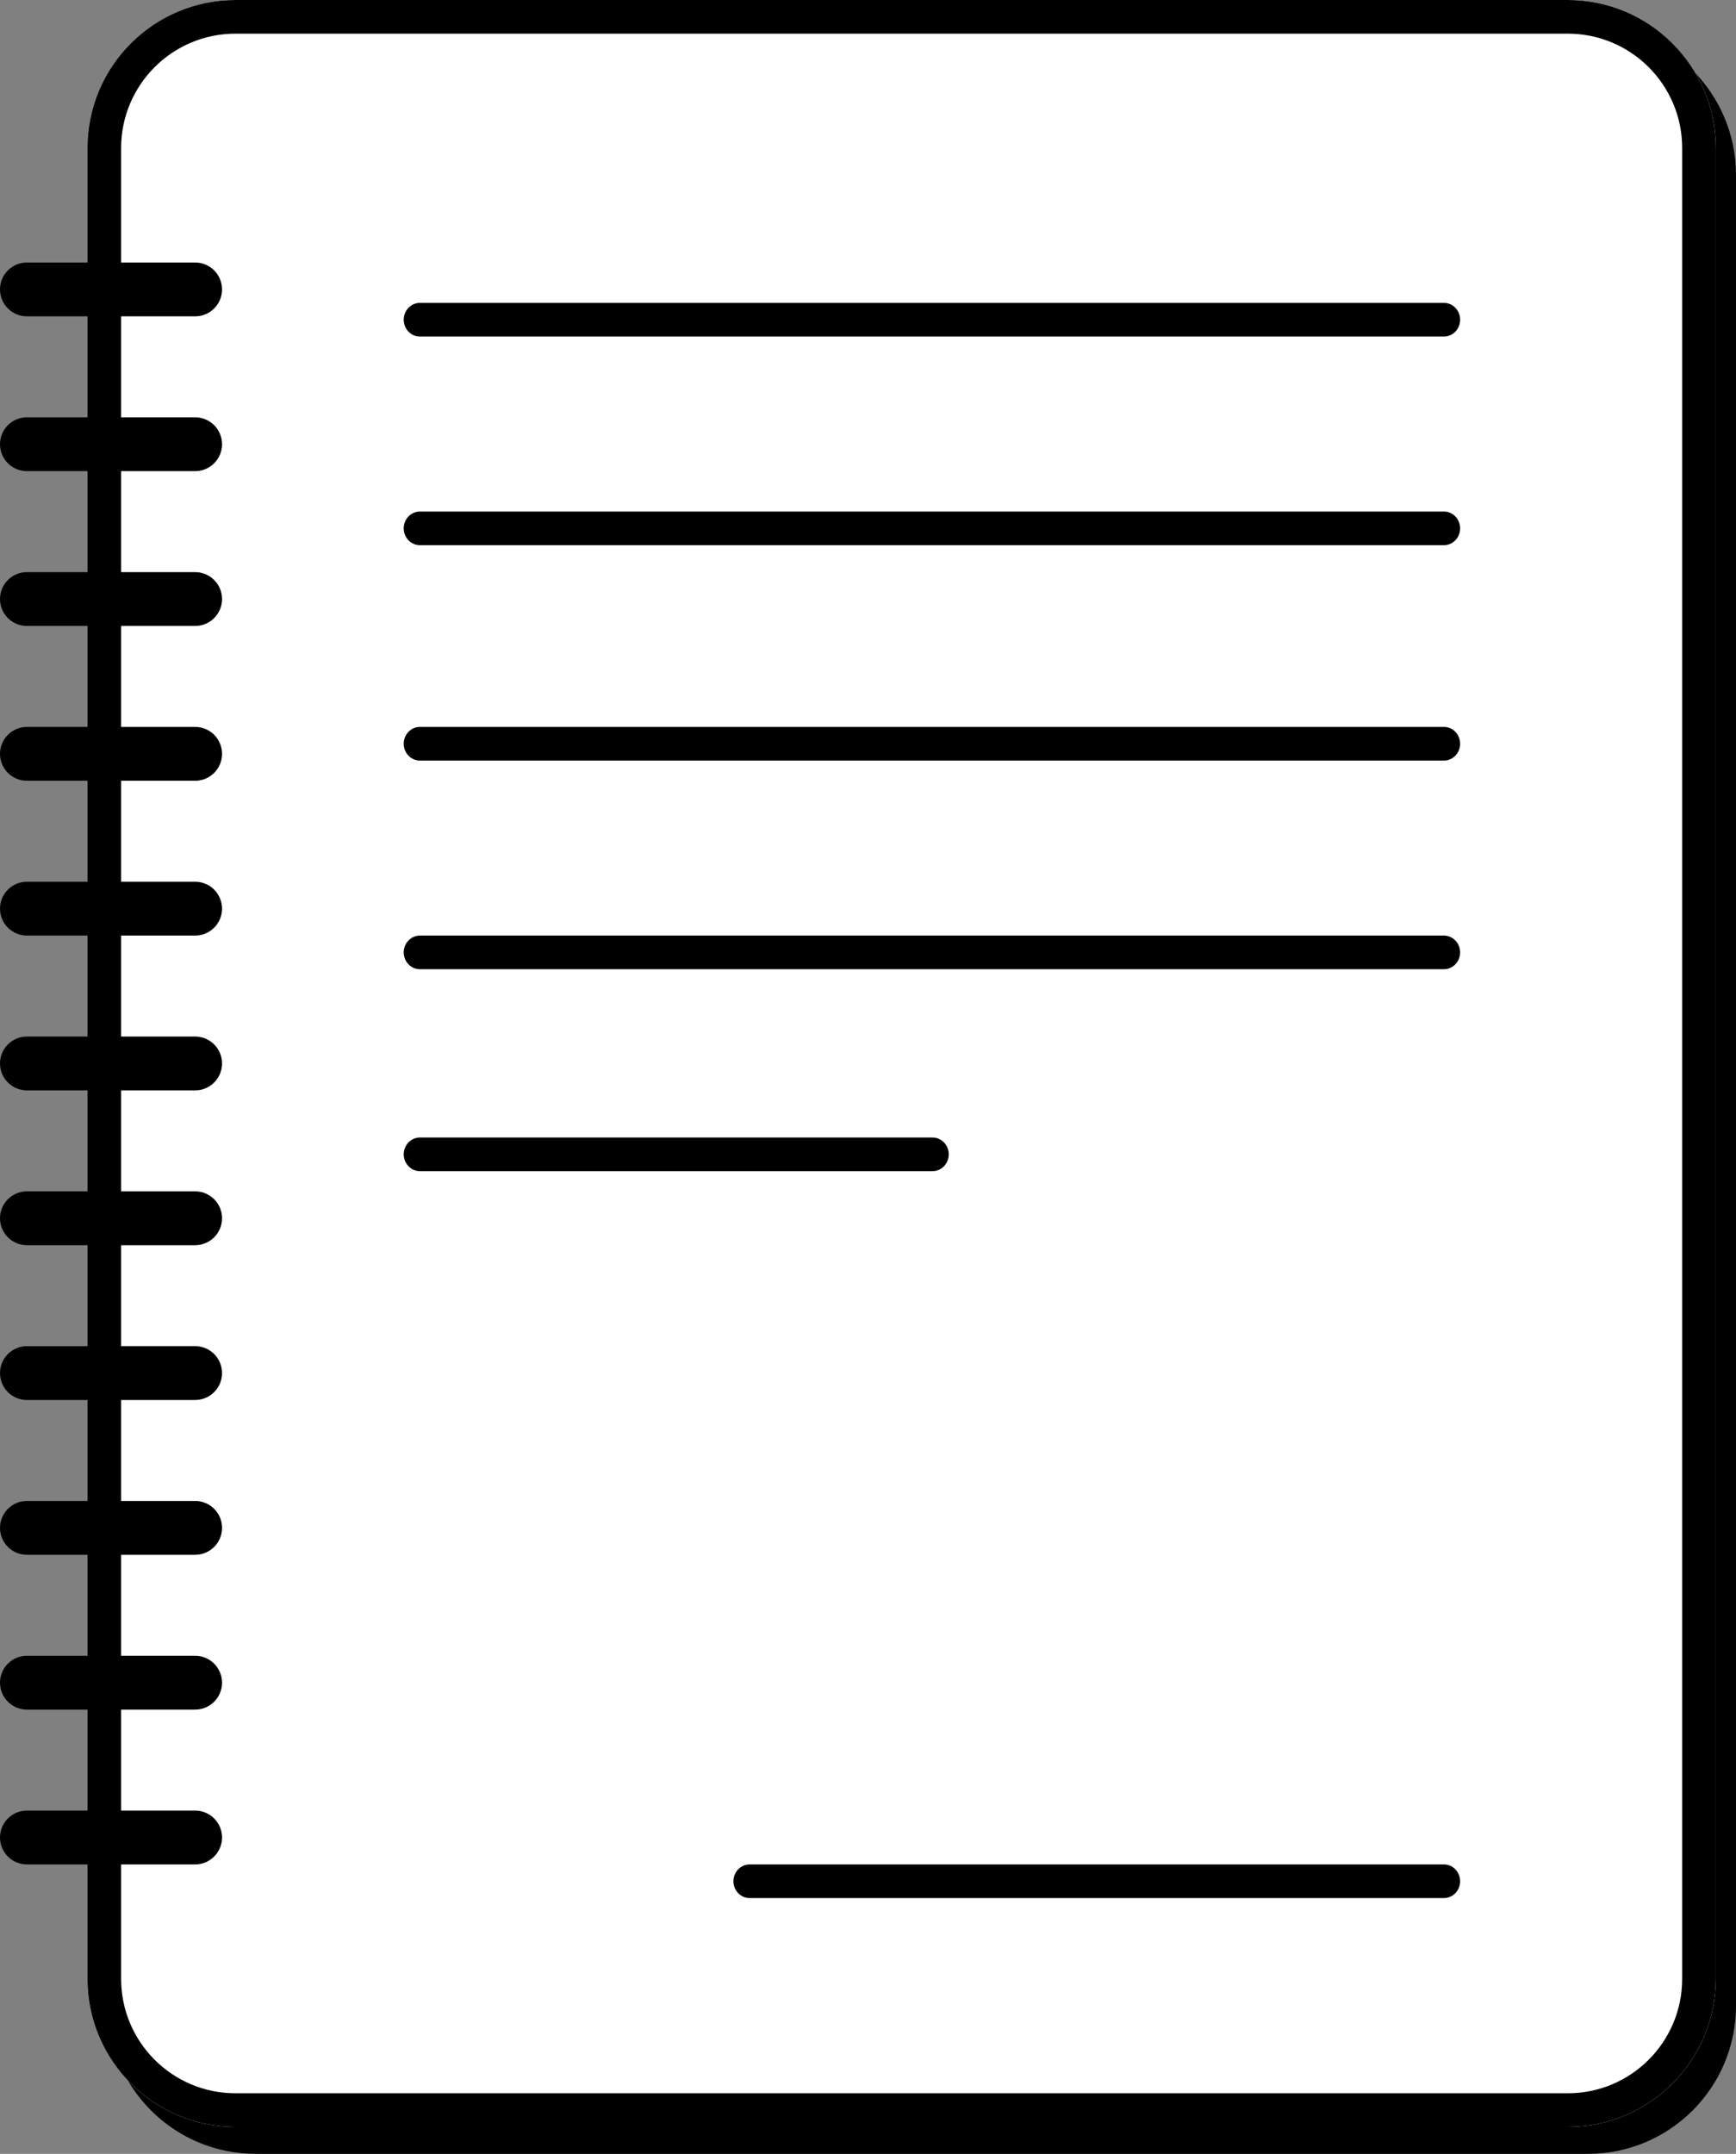 <svg width="258" height="320" viewBox="0 0 258 320" fill="none" xmlns="http://www.w3.org/2000/svg">
<rect x="0" y="0" width="258" height="320" fill="#808080" stroke="none"/>
<path d="M16 26C16 13.85 25.85 4 38 4H236C248.15 4 258 13.85 258 26V298C258 310.15 248.15 320 236 320H38C25.85 320 16 310.15 16 298V26Z" fill="black"/>
<path d="M13 22C13 9.85 22.85 0 35 0H233C245.15 0 255 9.85 255 22V294C255 306.15 245.15 316 233 316H35C22.85 316 13 306.15 13 294V22Z" fill="white"/>
<path fill-rule="evenodd" clip-rule="evenodd" d="M233 5H35C25.611 5 18 12.611 18 22V294C18 303.389 25.611 311 35 311H233C242.389 311 250 303.389 250 294V22C250 12.611 242.389 5 233 5ZM35 0C22.85 0 13 9.85 13 22V294C13 306.15 22.85 316 35 316H233C245.15 316 255 306.15 255 294V22C255 9.85 245.15 0 233 0H35Z" fill="black"/>
<path fill-rule="evenodd" clip-rule="evenodd" d="M0 43C0 40.791 1.791 39 4 39H29C31.209 39 33 40.791 33 43C33 45.209 31.209 47 29 47H4C1.791 47 0 45.209 0 43Z" fill="black"/>
<path fill-rule="evenodd" clip-rule="evenodd" d="M0 66C0 63.791 1.791 62 4 62H29C31.209 62 33 63.791 33 66C33 68.209 31.209 70 29 70H4C1.791 70 0 68.209 0 66Z" fill="black"/>
<path fill-rule="evenodd" clip-rule="evenodd" d="M0 89C0 86.791 1.791 85 4 85H29C31.209 85 33 86.791 33 89C33 91.209 31.209 93 29 93H4C1.791 93 0 91.209 0 89Z" fill="black"/>
<path fill-rule="evenodd" clip-rule="evenodd" d="M0 112C0 109.791 1.791 108 4 108H29C31.209 108 33 109.791 33 112C33 114.209 31.209 116 29 116H4C1.791 116 0 114.209 0 112Z" fill="black"/>
<path fill-rule="evenodd" clip-rule="evenodd" d="M0 135C0 132.791 1.791 131 4 131H29C31.209 131 33 132.791 33 135C33 137.209 31.209 139 29 139H4C1.791 139 0 137.209 0 135Z" fill="black"/>
<path fill-rule="evenodd" clip-rule="evenodd" d="M0 158C0 155.791 1.791 154 4 154H29C31.209 154 33 155.791 33 158C33 160.209 31.209 162 29 162H4C1.791 162 0 160.209 0 158Z" fill="black"/>
<path fill-rule="evenodd" clip-rule="evenodd" d="M0 181C0 178.791 1.791 177 4 177H29C31.209 177 33 178.791 33 181C33 183.209 31.209 185 29 185H4C1.791 185 0 183.209 0 181Z" fill="black"/>
<path fill-rule="evenodd" clip-rule="evenodd" d="M0 204C0 201.791 1.791 200 4 200H29C31.209 200 33 201.791 33 204C33 206.209 31.209 208 29 208H4C1.791 208 0 206.209 0 204Z" fill="black"/>
<path fill-rule="evenodd" clip-rule="evenodd" d="M0 227C0 224.791 1.791 223 4 223H29C31.209 223 33 224.791 33 227C33 229.209 31.209 231 29 231H4C1.791 231 0 229.209 0 227Z" fill="black"/>
<path fill-rule="evenodd" clip-rule="evenodd" d="M0 250C0 247.791 1.791 246 4 246H29C31.209 246 33 247.791 33 250C33 252.209 31.209 254 29 254H4C1.791 254 0 252.209 0 250Z" fill="black"/>
<path fill-rule="evenodd" clip-rule="evenodd" d="M0 273C0 270.791 1.791 269 4 269H29C31.209 269 33 270.791 33 273C33 275.209 31.209 277 29 277H4C1.791 277 0 275.209 0 273Z" fill="black"/>
<path fill-rule="evenodd" clip-rule="evenodd" d="M60 47.5C60 46.119 61.078 45 62.408 45H214.592C215.922 45 217 46.119 217 47.5C217 48.881 215.922 50 214.592 50H62.408C61.078 50 60 48.881 60 47.5Z" fill="black"/>
<path fill-rule="evenodd" clip-rule="evenodd" d="M60 78.5C60 77.119 61.078 76 62.408 76H214.592C215.922 76 217 77.119 217 78.5C217 79.881 215.922 81 214.592 81H62.408C61.078 81 60 79.881 60 78.5Z" fill="black"/>
<path fill-rule="evenodd" clip-rule="evenodd" d="M60 110.5C60 109.119 61.078 108 62.408 108H214.592C215.922 108 217 109.119 217 110.5C217 111.881 215.922 113 214.592 113H62.408C61.078 113 60 111.881 60 110.5Z" fill="black"/>
<path fill-rule="evenodd" clip-rule="evenodd" d="M60 141.5C60 140.119 61.078 139 62.408 139H214.592C215.922 139 217 140.119 217 141.5C217 142.881 215.922 144 214.592 144H62.408C61.078 144 60 142.881 60 141.5Z" fill="black"/>
<path fill-rule="evenodd" clip-rule="evenodd" d="M60 171.5C60 170.119 61.079 169 62.411 169H138.589C139.921 169 141 170.119 141 171.5C141 172.881 139.921 174 138.589 174H62.411C61.079 174 60 172.881 60 171.5Z" fill="black"/>
<path fill-rule="evenodd" clip-rule="evenodd" d="M109 279.5C109 278.119 110.079 277 111.411 277H214.589C215.921 277 217 278.119 217 279.5C217 280.881 215.921 282 214.589 282H111.411C110.079 282 109 280.881 109 279.5Z" fill="black"/>
</svg>
